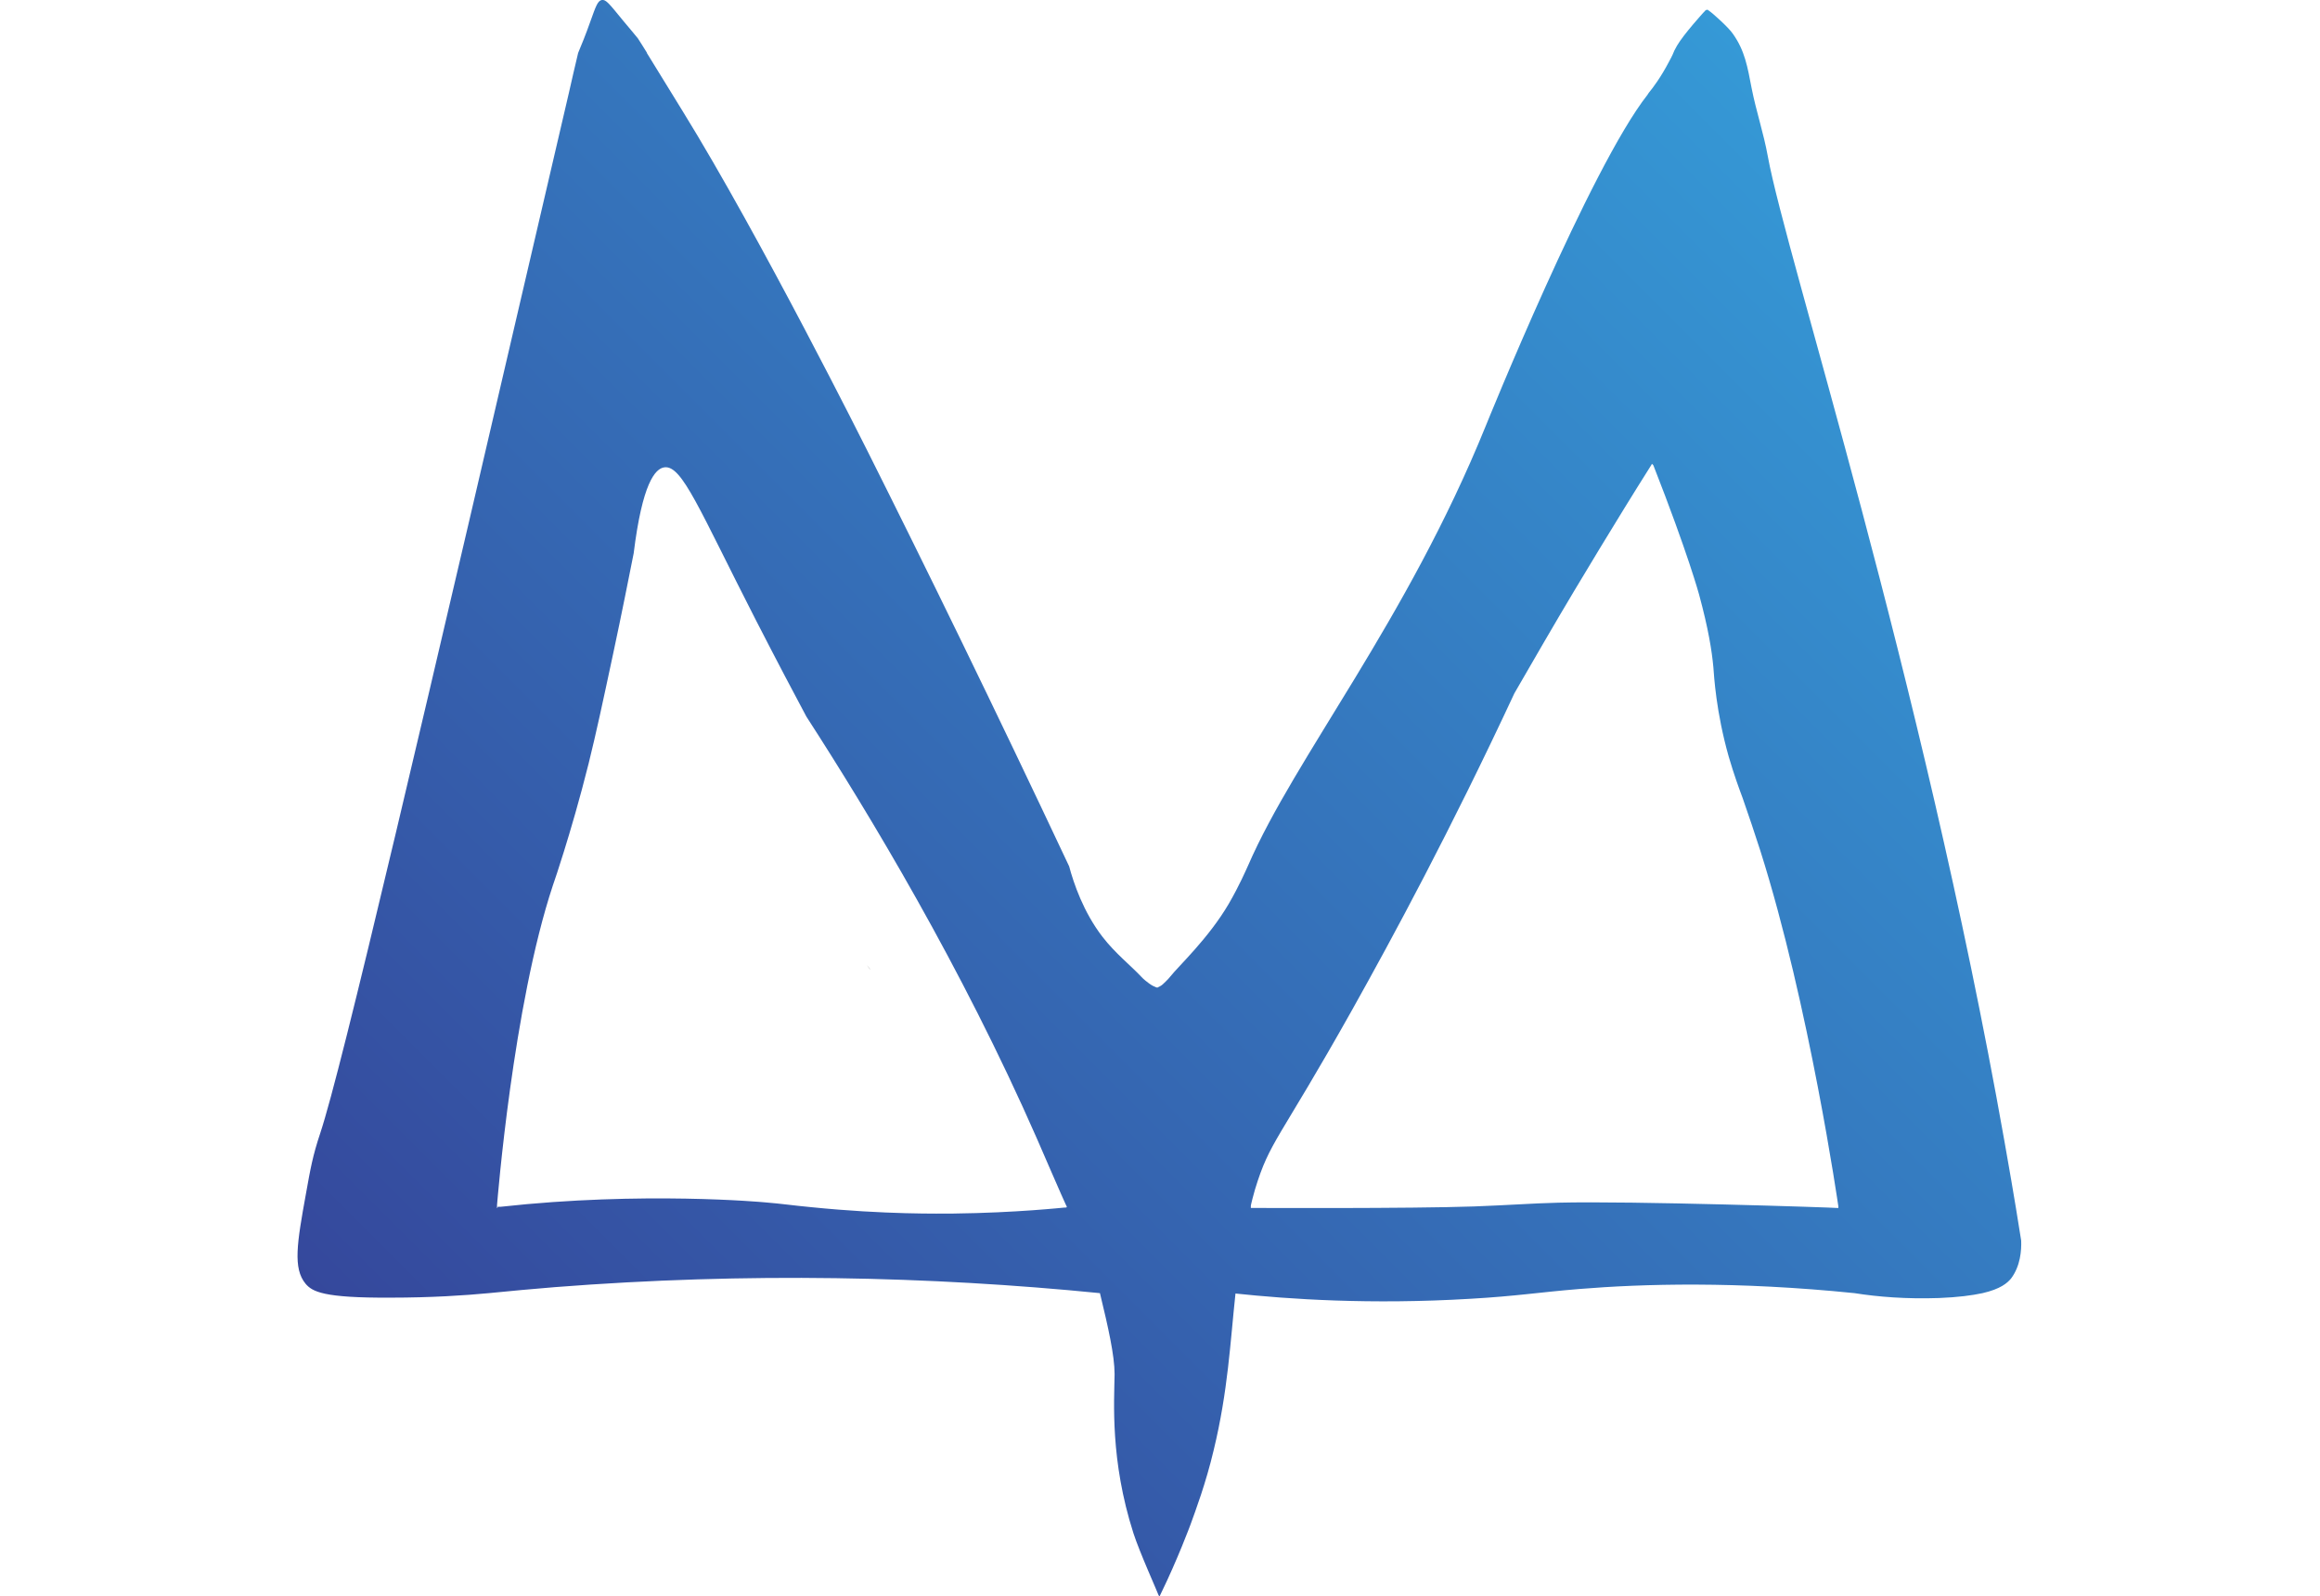 <?xml version="1.0" encoding="utf-8"?>
<!-- Generator: Adobe Illustrator 26.0.1, SVG Export Plug-In . SVG Version: 6.00 Build 0)  -->
<svg version="1.1" id="图层_1" xmlns="http://www.w3.org/2000/svg" xmlns:xlink="http://www.w3.org/1999/xlink" x="0px" y="0px"
	 viewBox="0 0 618 425.2" style="enable-background:new 0 0 618 425.2;" xml:space="preserve">
<style type="text/css">
	.st0{fill:#040000;}
	.st1{fill:url(#SVGID_1_);}
	.st2{fill:none;stroke:#000000;stroke-miterlimit:10;}
	.st3{fill:url(#SVGID_00000142172521718435026480000001489175548260695469_);}
</style>
<path class="st0" d="M230.9,257.1L230.9,257.1c0.3,0.4,0.7,0.8,1,1.3"/>
<linearGradient id="SVGID_1_" gradientUnits="userSpaceOnUse" x1="128.572" y1="389.44" x2="485.396" y2="32.617">
	<stop  offset="0" style="stop-color:#35489C"/>
	<stop  offset="1" style="stop-color:#3599D6"/>
</linearGradient>
<path class="st1" d="M538.4,330.5c-1.9-12.1-3.6-21.6-4.5-26.7c-22.2-125.3-58.1-235.3-63-262.2c-1.1-6.1-3.1-12-4.3-18.1
	c-1.1-5.7-1.8-10-5-14.5c-1.3-1.9-5.6-5.6-5.9-5.8c-0.1-0.1-0.2-0.1-0.4-0.3c-0.2-0.1-0.3-0.2-0.4-0.3c-0.1,0-0.2,0-0.2,0
	c-0.1,0-0.2,0.1-0.3,0.1c-0.1,0.1-0.2,0.1-0.3,0.3c-0.2,0.2-0.3,0.3-0.3,0.3c0,0-5.3,5.8-7.1,8.9c-0.4,0.7-0.7,1.3-0.7,1.3
	c-0.3,0.7-0.4,1.1-1.5,3.1c-2.1,4-4.2,6.8-5.2,8c-0.2,0.3-0.4,0.5-0.4,0.6c-15.3,19.4-43.1,88.2-43.1,88.2
	c-21.1,52.1-50.8,88.3-63.3,117.1c-0.6,1.3-2.3,5.3-5.2,10.3c-5.4,9.2-13.3,16.5-15.6,19.4c-0.3,0.4-0.6,0.7-1.2,1.3
	c-0.6,0.6-1,1-1.6,1.3c-0.2,0.1-0.4,0.2-0.6,0.3c-0.2,0-0.4-0.1-0.6-0.2c-0.8-0.3-1.3-0.7-1.6-0.9c-1.5-1.1-2-1.7-2-1.7
	c-2.9-3.1-7-6.3-10.4-10.7c-5.1-6.6-7.7-14.3-8.9-18.8c-20-42.5-38.2-79.7-53.8-110.8c0,0-28.4-56.8-49.1-90.3
	c-4.5-7.3-9.6-15.6-9.6-15.6c0-0.1,0-0.1,0-0.1c-1-1.6-1.8-2.9-2.4-3.8c-0.7-0.8-2.1-2.6-4-4.8c-3.6-4.4-4.5-5.6-5.6-5.4
	c-1.1,0.2-1.6,1.7-3,5.6c-1.3,3.7-2.5,6.6-3.3,8.5c-0.7,2.9-1.8,7.7-2.5,10.8c-40.3,173.3-60.5,259.9-66.2,277
	c-2,6-2.6,9.4-3.8,16.1c-2.4,13.2-3.5,19.9-0.1,24c1.8,2.1,4.7,3.8,22.6,3.7c10.9,0,19.9-0.6,26.2-1.2c5.8-0.6,11.7-1.1,17.6-1.6
	c51.3-4,99.9-2.9,145.2,1.6c2.2,9.1,3.9,16.6,3.9,21.6c-0.1,7.3-1.2,22.9,5,42.3c1.6,5,6.6,16.1,6.6,16.3c0,0,0,0.1,0.1,0.2
	c0.1,0.1,0.1,0.2,0.1,0.3c0,0,0.1,0.1,0.1,0.1c0,0,0,0,0.1-0.1c0.1-0.1,0.1-0.2,0.2-0.4c0-0.1,0.1-0.1,0.1-0.2
	c4.5-9.2,7.9-18.4,7.9-18.4c1.3-3.6,4.1-11,6.2-19.9c3.8-15.7,4.4-28.6,5.8-41.7c14.2,1.5,35.9,3,62.6,1.4c12.2-0.7,18-1.7,28.9-2.6
	c17.1-1.4,42-2.1,73.4,1.1c6.3,1,13.9,1.6,22.5,1.3c5.1-0.2,8.8-0.7,11.6-1.3h0v0c4.8-1.1,6.6-2.7,7.6-3.9
	C538.2,337.3,538.5,333.1,538.4,330.5z M132.4,321.8c0,0,0-0.1,0-0.2c0-0.1,0-0.2,0-0.3c0-0.1,0-0.2,0-0.3c0.1-1,4.2-53,14.9-85.2
	c0.5-1.4,1.5-4.4,2.9-8.9c1.8-5.8,4.2-13.9,6.6-23.5c2.1-8.5,3.7-16,6.5-29.1c2.4-11.2,4.2-20.4,5.5-26.9
	c2.3-18.6,5.7-22.6,8.2-22.9c4.7-0.6,9.2,11.1,24.4,40.8c5.7,11.1,10.4,20,13.4,25.6c16.8,26,41.3,66.6,61.4,112.4
	c0.6,1.4,7.5,17.3,7.7,17.6c0,0,0.1,0.2,0.2,0.4c0,0.1,0.1,0.3,0.1,0.3c-0.1,0-0.2,0.1-0.3,0.1c-0.2,0-0.3,0-0.3,0
	c-0.3,0-12.7,1.4-29.7,1.6c-3.4,0-18,0.3-37.8-1.7c-5.3-0.5-7.6-0.9-12.5-1.3c0,0-32.3-3-70.3,1.2c-0.3,0-0.4,0-0.4,0
	c-0.1,0-0.1,0-0.2,0c0,0-0.1,0-0.1,0C132.5,321.9,132.4,321.9,132.4,321.8z M334.3,316.9c4-13.1,6.1-12.6,25.9-47.9
	c10.8-19.3,26.2-47.8,43.2-84.3c5.2-9,10.5-18.2,16-27.4c0,0,11.1-18.6,20.4-33.3c0,0,0.1-0.1,0.1-0.2c0,0,0-0.1,0.1-0.1
	c0,0,0.1-0.1,0.1-0.1c0,0,0.1,0,0.1,0.1c0,0,0,0.1,0.1,0.1c0,0.1,0,0.1,0.1,0.1c9.3,23.7,12.2,34.5,12.2,34.5
	c2.5,9.2,3.4,15,3.8,19.3c0.2,2.5,0.7,11.9,4.1,23.9c1.4,4.8,2.8,8.6,3.7,11c1.6,4.6,3.2,9.3,4.7,14c13.1,41.3,20.8,94.8,20.8,94.8
	c0,0,0,0.2,0,0.2c0,0,0,0.1,0,0.1c0,0,0,0.1,0,0.1c0,0-0.1,0-0.2,0c-0.2,0-0.3,0-0.3,0c-0.4-0.1-54.7-1.9-74.1-1.4
	c-4.1,0.1-7.6,0.3-7.6,0.3c-2.2,0.1-3.7,0.2-6,0.3c0,0-3.6,0.2-8.8,0.4c-17.1,0.6-58.9,0.4-59.1,0.4c-0.1,0-0.1,0-0.2,0
	c0,0-0.1,0-0.1,0c0,0-0.1,0-0.1,0c0-0.1,0-0.1,0-0.2c0,0,0-0.1,0-0.1c0,0,0-0.1,0-0.2C333.1,321.3,334.1,317.5,334.3,316.9z"/>
<path class="st2" d="M9275.9,2431.5c-6.4-40.1-11.9-71.6-14.8-88.5c-73.7-415.7-192.8-780.5-209.1-869.7
	c-3.7-20.2-10.2-39.8-14.2-60c-3.8-18.9-6-33.2-16.7-48.2c-4.4-6.2-18.7-18.6-19.6-19.3c-0.2-0.2-0.5-0.4-1.2-0.9
	c-0.6-0.5-0.9-0.8-1.4-0.9c-0.3-0.1-0.6-0.1-0.8-0.1c-0.2,0.1-0.6,0.2-1,0.5c-0.3,0.2-0.5,0.4-1,0.9c-0.8,0.8-1,1-1,1
	s-17.7,19.4-23.6,29.4c-1.3,2.3-2.4,4.4-2.4,4.4c-1.1,2.4-1.4,3.6-5,10.4c-7.1,13.2-14.1,22.7-17.1,26.6c-0.8,1-1.4,1.8-1.5,1.9
	c-50.7,64.4-142.9,292.7-142.9,292.7c-69.8,172.8-168.3,293-209.9,388.5c-1.9,4.4-7.6,17.5-17.4,34.1c-18,30.4-44.1,54.8-51.6,64.4
	c-1,1.3-2,2.3-3.9,4.3c-1.9,2-3.3,3.3-5.4,4.4c-0.8,0.4-1.5,0.7-1.9,0.9c-0.5-0.1-1.2-0.3-2.1-0.6c-2.6-0.9-4.4-2.2-5.4-3
	c-4.9-3.8-6.8-5.8-6.8-5.8c-9.7-10.4-23.1-20.9-34.5-35.6c-17-21.8-25.5-47.5-29.5-62.3c-66.5-141-126.8-264.4-178.3-367.6
	c0,0-94.1-188.5-162.7-299.6c-15-24.3-32-51.7-32-51.7c-0.1-0.2-0.2-0.3-0.2-0.3c-3.4-5.4-6.1-9.7-7.8-12.5
	c-2.2-2.7-7.1-8.5-13.2-16.1c-12.1-14.7-15.1-18.5-18.6-17.9c-3.7,0.6-5.2,5.8-9.9,18.6c-4.4,12.2-8.3,21.9-10.8,28.2
	c-2.2,9.7-5.9,25.5-8.3,35.7c-133.8,574.7-200.7,862.1-219.7,918.5c-6.7,19.8-8.7,31-12.7,53.5c-7.9,43.9-11.7,66.1-0.4,79.7
	c5.9,7.1,15.6,12.5,75,12.4c36.1-0.1,66-2.1,87-4c19.3-1.9,38.8-3.6,58.5-5.2c170-13.2,331.2-9.6,481.7,5.2
	c7.2,30.3,12.9,55,12.8,71.7c-0.2,24.3-3.8,76,16.5,140.2c5.3,16.7,21.8,53.4,22,54c0,0.1,0.1,0.2,0.3,0.6c0.2,0.5,0.2,0.7,0.5,1
	c0.1,0.1,0.2,0.2,0.3,0.2c0.1,0,0.2-0.1,0.3-0.2c0.3-0.3,0.3-0.6,0.6-1.2c0.1-0.3,0.2-0.4,0.2-0.5c14.8-30.7,26.1-61.2,26.1-61.2
	c4.4-11.9,13.5-36.5,20.7-66.1c12.7-52.2,14.5-94.9,19.2-138.4c47.2,5.1,119.2,10.1,207.6,4.7c40.6-2.5,59.7-5.6,96-8.5
	c56.8-4.5,139.4-7.1,243.4,3.8c20.8,3.5,46,5.3,74.6,4.2c17-0.6,29.3-2.2,38.4-4.2h0.1v0c16-3.6,21.8-8.8,25.3-13.1
	C9275.4,2454,9276.3,2440.3,9275.9,2431.5z M7929.4,2402.7c0-0.1,0-0.3,0-0.6c0-0.4,0.1-0.7,0.1-1c0.1-0.4,0.1-0.7,0.1-1.1
	c0.4-3.4,14-175.6,49.3-282.5c1.5-4.6,4.9-14.6,9.5-29.4c6-19.2,13.9-45.9,21.8-77.9c7-28.1,12.3-52.9,21.4-96.5
	c7.8-37,14-67.8,18.1-89.1c7.8-61.7,18.8-74.8,27.2-75.9c15.7-2,30.5,36.7,80.8,135.3c18.7,36.7,34.5,66.3,44.5,84.9
	c55.8,86.3,137.1,220.9,203.7,372.8c2.1,4.7,24.8,57.2,25.5,58.5c0,0.1,0.3,0.6,0.6,1.3c0.1,0.4,0.2,0.8,0.3,1.2
	c-0.2,0.1-0.5,0.3-0.9,0.3c-0.6,0.1-1,0.1-1.1,0.1c-1.1-0.1-42,4.7-98.4,5.3c-11.3,0.1-59.7,0.9-125.4-5.5
	c-17.5-1.7-25.1-2.9-41.5-4.4c0,0-107.2-9.8-233,4.1c-0.9,0.1-1.2,0.1-1.2,0.1c-0.2,0-0.5,0.1-0.7,0.1c-0.1,0-0.2,0-0.4,0
	C7929.7,2403,7929.5,2402.8,7929.4,2402.7z M8599.2,2386.4c13.2-43.3,20.2-41.9,86-159c35.9-63.9,86.8-158.7,143.2-279.6
	c17.2-30,34.9-60.3,53.2-90.9c0,0,36.7-61.6,67.6-110.4c0.1-0.1,0.2-0.3,0.4-0.6c0.1-0.2,0.1-0.3,0.3-0.4c0.1-0.1,0.3-0.2,0.4-0.2
	c0.1,0,0.2,0.1,0.3,0.3c0.1,0.1,0.1,0.2,0.2,0.5c0.1,0.2,0.1,0.4,0.2,0.5c30.7,78.6,40.4,114.4,40.4,114.4
	c8.2,30.4,11.4,49.8,12.5,64c0.6,8.3,2.4,39.5,13.6,79.2c4.5,16,9.3,28.7,12.4,36.5c5.3,15.2,10.5,30.7,15.5,46.4
	c43.5,136.9,69,314.5,69,314.5c0,0.1,0.1,0.5,0.1,0.6c0.1,0.2,0.1,0.3,0.1,0.5c0,0.1,0,0.2-0.1,0.3c-0.1,0-0.3,0.1-0.6,0.1
	c-0.5,0-0.9-0.1-0.9-0.1c-1.3-0.2-181.6-6.4-245.8-4.5c-13.6,0.4-25.1,0.9-25.1,0.9c-7.1,0.4-12.1,0.7-20,1.1c0,0-11.9,0.6-29.3,1.2
	c-56.7,2-195.2,1.4-196,1.4c-0.2,0-0.5,0-0.7,0c-0.2,0-0.3,0-0.5,0c-0.2,0-0.3-0.1-0.4-0.2c-0.1-0.2-0.1-0.4-0.1-0.5
	c0-0.1,0-0.2,0.1-0.5c0-0.2,0.1-0.3,0.1-0.5C8595.1,2400.9,8598.5,2388.5,8599.2,2386.4z"/>
<g>
	<path d="M1016.1,107.5l0.1,6.6c-0.1,0.2-0.1,0.4-0.2,0.6c-0.1,0.1-0.5,0-1.1-0.1h-0.3c-0.3,0-0.5,0-0.8,0.1
		c-0.3,0.1-0.5,0.1-0.8,0.1c-0.2-0.4-0.3-1.7-0.2-3.8c0.1-1.9,0.1-4.2,0.1-6.8c-0.1-0.6-0.2-1.6-0.1-3c-0.6,0-1.1,0-1.4,0.1
		c-0.4,0-0.8,0-1,0c-0.1,0-0.4,0-0.6,0.1c-0.4,0.1-0.6,0.2-0.8,0.1c-0.4,0-0.5-0.1-0.4-0.4c0-0.5,0-1,0-1.5c0-0.3,0.1-0.5,0.4-0.8
		c0.1,0,0.2,0,0.4,0c0.3-0.1,0.5-0.1,0.8-0.1c0.4,0,0.6,0,0.9,0.1c2.9,0,5.8,0,8.8,0c0.4,0,0.5,0.1,0.5,0.3
		c-0.1,0.4-0.1,0.8-0.1,1.3c0.1,0.3,0.1,0.5,0.1,0.5c0,0.3-0.2,0.4-0.5,0.3c-0.5,0-1,0-1.6,0c-0.5-0.1-1.2-0.1-2.2-0.1
		C1016.1,104.2,1016.1,106.3,1016.1,107.5z"/>
	<path d="M1025.7,104.6v0.2c2.4,0,4.8,0,7.1,0h0.1c0.4,0,0.6,0.1,0.6,0.3c0,0.6,0,1.1,0,1.6c0,0.3-0.2,0.4-0.5,0.3
		c-0.9,0-3.4,0-7.5,0l-0.1,1.1c0,0.9,0,2.1,0,3.7c0.8,0,2.1,0,3.9,0.1c1.6,0,2.7,0,3.5,0h0.1c0.4,0,0.6,0.1,0.6,0.2
		c0,0.6,0,1.2,0,1.7c0,0.1-0.2,0.2-0.5,0.2c-0.8,0-2.2,0-4.2,0c-2.2-0.1-3.8-0.1-4.7-0.1c-0.4,0.1-0.9,0.1-1.5,0.1
		c-0.6-0.3-1-0.8-1-1.4c-0.1-0.1,0-0.4,0.3-0.9c0.2-0.4,0.3-0.6,0.3-0.9c0-1.2,0-2.8,0-5.1c0-2.2,0-3.9,0-5.1c0-0.1-0.1-0.3-0.2-0.5
		c-0.2-0.4-0.3-0.8-0.3-1.2c0.1-0.6,0.6-0.9,1.3-1.1c0.4,0,0.9,0,1.3,0.1l0.1,0.1c0.1,0,0.3,0,0.4,0c1.4,0.1,2.8,0.1,4.2,0
		c1.4-0.1,2.9-0.1,4.3-0.1c0.5,0,0.8,0.1,0.8,0.3c0,0.6,0,1.2,0,1.7c0,0.3-0.2,0.4-0.5,0.3c-2.5,0-4.9,0-7.1,0h-0.6
		C1025.7,101.1,1025.7,102.4,1025.7,104.6z"/>
	<path d="M1048.3,108.6h1.6c0.4,0.1,0.6,0.2,0.6,0.4c-0.6,3-3.1,4.7-7.5,5c-5,0-7.6-2.3-7.8-6.8c0.4-5.7,2.4-8.8,6.1-9.3
		c5.8-0.5,8.7,1.7,8.8,6.5c-0.1,0.6-0.8,1-2.1,1c-0.2,0-0.4,0-0.4-0.1l-0.4-0.3c0-3-1.3-4.6-4-4.7c-2.9,0.3-4.4,2.6-4.5,6.8
		c0.1,2.9,1.4,4.4,3.7,4.5c2.9,0.1,4.7-0.9,5.4-2.8l0.5-0.1V108.6z"/>
	<path d="M1067.2,105.5v1.5c-0.1,0.9-0.1,2.1,0,3.5c0.1,1.4,0.1,2.5,0.1,3.4c-0.1,0.2-0.2,0.3-0.4,0.3c-0.4,0-0.8,0-1.1,0
		c-0.3,0-0.6,0-1,0c-0.1,0-0.3,0-0.4,0c-0.4,0-0.6-0.1-0.5-0.3c0-0.3,0-0.5,0-0.8c0.1-0.9,0.2-2,0.1-3.5c0-0.4,0-1,0-1.6v-0.5
		l-8.1,0.1c0,0.8,0,1.8,0,3.1c0.1,1.4,0.2,2.5,0.2,3.2c0,0.1-0.2,0.2-0.5,0.2c-0.4,0-0.7,0-1.1,0c-0.2,0-0.5,0-0.9,0
		c-0.1,0-0.3,0-0.4,0c-0.4,0-0.6-0.1-0.5-0.3c0-0.2,0-0.5,0-0.8c0.1-0.9,0.2-2.1,0.1-3.6c0-0.5,0-1,0-1.6c0-2.3,0-4.7,0-7
		c0-0.2,0-0.5-0.1-1c-0.1-0.4-0.1-0.7,0-1l-0.1-0.1c0-0.4,0.2-0.6,0.5-0.6c0.1,0,0.3,0,0.5,0.1c0.8,0.1,1.3,0,1.6-0.1
		c0.6,0,0.9,0.4,0.9,1.1c0,0.5-0.1,0.9-0.2,1.2c0,1.7,0,3.3,0,4.8h8.2v-4.2c0-0.2,0-0.5-0.1-1c-0.1-0.4-0.2-0.7-0.1-1
		c-0.1-0.5,0.1-0.8,0.5-0.8c0.1,0,0.2,0,0.4,0.1c0.9,0.1,1.4,0,1.6-0.1c0.7,0,1,0.4,1,1.1c-0.1,0.5-0.1,0.9-0.2,1.2
		c-0.1,1.2-0.1,2.2-0.1,2.8C1067.2,104,1067.2,104.7,1067.2,105.5z"/>
	<path d="M1079,114.1l-5.7-11.3l-0.1,10.8v0.4h-0.2c-0.6,0-1,0-1.4-0.1c-0.5,0.1-0.9,0.1-1.3,0.1h-0.2l-0.1-0.1c-0.1,0-0.1,0,0-0.1
		c0-0.9,0-2.4,0.1-4.5c0.2-3.4,0.4-5.8,0.4-7.4c0-0.4-0.1-0.8-0.3-1.2c-0.1-0.4-0.2-0.7-0.2-1c0.8-0.6,2.1-1,4-1.2
		c0.9,0,1.4,0.4,1.5,1.1c0.9,3,2.5,6.4,4.5,10.3c0,0.1,0.1,0.2,0.2,0.1c0.2,0.1,0.3,0,0.3-0.2c0-0.7,0.1-4.2,0.2-10.4
		c-0.1-0.2-0.2-0.6-0.1-1.2c0-0.1,0.6-0.3,1.9-0.3c0.3,0,0.6,0,0.9-0.1c0.4,0.1,0.6,0.3,0.6,0.5c0,0.1,0,0.4-0.1,0.6
		c-0.1,0.3-0.1,0.5,0,0.5c-0.1,1.2-0.2,3.2-0.3,5.8c-0.1,2.9-0.2,5.6-0.2,8.2c0,0.1,0,0.3-0.1,0.4c-0.6,0.1-1.4,0.1-2.6,0.1
		C1080.1,114.1,1079.6,114.1,1079,114.1z"/>
	<path d="M1086.5,106.6c0.3-5.3,2.7-8,7.2-8.2c5.6,0.4,8.8,3.1,9.4,8.3c-0.6,4.9-3.2,7.4-7.8,7.6
		C1089.6,114.2,1086.7,111.6,1086.5,106.6z M1095,101.1c-3.2-0.1-4.9,2-5,6.2c0.4,2.9,1.9,4.4,4.8,4.5c3-0.4,4.7-2.3,4.9-5.7
		C1098.9,103.5,1097.4,101.9,1095,101.1z"/>
	<path d="M1105.4,101c0-0.1-0.1-0.2-0.2-0.4c-0.3-0.5-0.4-0.9-0.2-1.2c0.3-0.5,0.8-0.8,1.5-0.9c1-0.1,1.8,0.1,2.3,0.6
		c0.1,0.2,0.1,0.4,0.1,0.6c0,0.6-0.1,1.4-0.2,2.4c-0.1,1-0.2,1.8-0.1,2.3c0,0.8,0,1.9-0.1,3.2c-0.1,1.4-0.1,2.5,0,3.2
		c0,0.9,2,1.1,5.9,0.8c0.1-0.1,0.3-0.1,0.3-0.1l0.2,0.1c0.1,0.1,0.1,0.1,0.2,0c0,0.4,0,0.8,0.1,1c0,0.4-0.1,0.8-0.2,1.2
		c-1.2,0.2-3.4,0.3-6.4,0.2c-0.9,0-1.6,0-2.3,0c-0.4,0-0.7-0.1-1-0.2c-0.5-0.3-0.6-3.7-0.2-10.3
		C1105.3,102.2,1105.4,101.3,1105.4,101z"/>
	<path d="M1116.9,106.6c0.3-5.3,2.7-8,7.2-8.2c5.6,0.4,8.8,3.1,9.4,8.3c-0.6,4.9-3.2,7.4-7.8,7.6
		C1120,114.2,1117.1,111.6,1116.9,106.6z M1125.4,101.1c-3.2-0.1-4.9,2-5,6.2c0.4,2.9,1.9,4.4,4.8,4.5c3-0.4,4.7-2.3,4.9-5.7
		C1129.3,103.5,1127.8,101.9,1125.4,101.1z"/>
	<path d="M1149.3,103.7h-1.8c-0.2-0.1-0.4-0.5-0.6-1.1c-0.7-1.7-1.8-2.6-3.4-2.6c-3.2,0.1-4.9,2.2-5,6.2c0.1,3.2,1.6,5,4.3,5.4
		c3-0.2,4.6-1.4,4.9-3.6c-1,0-2,0-3,0c-0.5,0.1-0.8,0-1-0.2c-0.1-0.1-0.1-0.4,0-1l-0.1-0.2c-0.1-0.3,0-0.5,0.1-0.8
		c0.2-0.1,0.5-0.1,0.8-0.2c0.4,0,2.3-0.1,5.9-0.3c0.4,0.1,0.5,0.4,0.5,0.9c-0.2,4.9-2.8,7.5-7.9,7.9c-4.8-0.1-7.3-3-7.6-8.8
		c0.1-4.2,2-6.7,5.5-7.5c5.6-0.6,8.7,1.1,9.3,5.1C1150.3,103.5,1150,103.8,1149.3,103.7z"/>
	<path d="M1163.3,113.9l-0.3,0.2c-0.6,0-1.3,0-1.8,0c-0.4,0-0.7,0-1.1,0l-0.2-0.2c-0.2-0.6-0.3-1.8-0.1-3.4c0.1-0.9,0.2-1.6,0.2-2.1
		c-3.5-3.8-5.6-6.3-6.1-7.5c-0.5-0.5-0.8-0.9-0.8-1.3c0-0.3,0.4-0.6,1.1-0.9c0.4-0.4,0.9-0.6,1.4-0.6c0.4,0.1,0.6,0.5,0.8,1.4
		c0.7,1.4,2.5,3.5,5.3,6.3c1.7-1.9,3.2-4.1,4.5-6.6c0.1-0.9,0.4-1.4,0.9-1.4c0.2,0,0.6,0.2,1.1,0.6c0.1,0.1,0.3,0.1,0.3,0.1
		c0.1,0.1,0.1,0.1,0.2,0.2c0.7,0.2,1.1,0.5,1.1,0.8c-0.1,0.3-0.4,0.7-0.9,1.2c-1.6,2.3-3.4,4.8-5.5,7.5c0,0.6,0,1.1,0,1.6
		C1163.5,111.8,1163.5,113.2,1163.3,113.9z"/>
	<path d="M1191.4,108.6h1.6c0.4,0.1,0.6,0.2,0.6,0.4c-0.6,3-3.1,4.7-7.5,5c-5,0-7.6-2.3-7.8-6.8c0.4-5.7,2.4-8.8,6.1-9.3
		c5.8-0.5,8.7,1.7,8.8,6.5c-0.1,0.6-0.8,1-2.1,1c-0.2,0-0.4,0-0.4-0.1l-0.4-0.3c0-3-1.3-4.6-4-4.7c-2.9,0.3-4.4,2.6-4.5,6.8
		c0.1,2.9,1.4,4.4,3.7,4.5c2.9,0.1,4.7-0.9,5.4-2.8l0.5-0.1V108.6z"/>
	<path d="M1195.4,106.6c0.3-5.3,2.7-8,7.2-8.2c5.6,0.4,8.8,3.1,9.4,8.3c-0.6,4.9-3.2,7.4-7.8,7.6
		C1198.6,114.2,1195.6,111.6,1195.4,106.6z M1203.9,101.1c-3.2-0.1-4.9,2-5,6.2c0.4,2.9,1.9,4.4,4.8,4.5c3-0.4,4.7-2.3,4.9-5.7
		C1207.9,103.5,1206.3,101.9,1203.9,101.1z"/>
	<path d="M1216.7,109.9c1.6,0.1,2.4,0.8,2.5,2.3c-0.1,1.3-0.9,2-2.5,2.1c-1.6-0.1-2.4-0.7-2.4-1.9
		C1214.4,110.8,1215.2,110,1216.7,109.9z"/>
	<path d="M1223.6,110.9h0.3c1.2-0.1,1.7,0.2,1.7,0.8c-0.1,0.6-0.3,1.4-0.6,2.4c-0.3,0.6-0.4,1.2-0.4,1.6h-0.1c0,0.6-0.3,1-1,1
		c-0.1,0-0.1,0-0.2,0c-1,0-1.5-0.3-1.4-0.9c0-0.5,0.1-1.2,0.3-2.1c0.1-0.8,0.3-1.4,0.3-1.8C1222.5,111.1,1222.9,110.8,1223.6,110.9z
		"/>
	<path d="M1228.5,101c0-0.1-0.1-0.2-0.2-0.4c-0.3-0.5-0.4-0.9-0.2-1.2c0.3-0.5,0.8-0.8,1.5-0.9c1-0.1,1.8,0.1,2.3,0.6
		c0.1,0.2,0.1,0.4,0.1,0.6c0,0.6-0.1,1.4-0.2,2.4c-0.1,1-0.2,1.8-0.1,2.3c0,0.8,0,1.9-0.1,3.2c-0.1,1.4-0.1,2.5,0,3.2
		c0,0.9,2,1.1,5.9,0.8c0.1-0.1,0.3-0.1,0.3-0.1l0.2,0.1c0.1,0.1,0.1,0.1,0.2,0c0,0.4,0,0.8,0.1,1c0,0.4-0.1,0.8-0.2,1.2
		c-1.2,0.2-3.4,0.3-6.4,0.2c-0.9,0-1.6,0-2.3,0c-0.4,0-0.7-0.1-1-0.2c-0.5-0.3-0.6-3.7-0.2-10.3
		C1228.4,102.2,1228.5,101.3,1228.5,101z"/>
	<path d="M1247.2,107.5l0.1,6.6c-0.1,0.2-0.1,0.4-0.2,0.6c-0.1,0.1-0.5,0-1.1-0.1h-0.3c-0.3,0-0.5,0-0.8,0.1
		c-0.3,0.1-0.5,0.1-0.8,0.1c-0.2-0.4-0.3-1.7-0.2-3.8c0.1-1.9,0.1-4.2,0.1-6.8c-0.1-0.6-0.2-1.6-0.1-3c-0.6,0-1.1,0-1.4,0.1
		c-0.4,0-0.8,0-1,0c-0.1,0-0.4,0-0.6,0.1c-0.4,0.1-0.6,0.2-0.8,0.1c-0.4,0-0.5-0.1-0.4-0.4c0-0.5,0-1,0-1.5c0-0.3,0.1-0.5,0.4-0.8
		c0.1,0,0.2,0,0.4,0c0.3-0.1,0.5-0.1,0.8-0.1c0.4,0,0.6,0,0.9,0.1c2.9,0,5.8,0,8.8,0c0.4,0,0.5,0.1,0.5,0.3
		c-0.1,0.4-0.1,0.8-0.1,1.3c0.1,0.3,0.1,0.5,0.1,0.5c0,0.3-0.2,0.4-0.5,0.3c-0.5,0-1,0-1.6,0c-0.5-0.1-1.2-0.1-2.2-0.1
		C1247.2,104.2,1247.2,106.3,1247.2,107.5z"/>
	<path d="M1253.9,101l-0.2-0.2c-0.3-0.5-0.4-1-0.4-1.4c0.1-0.9,1.4-1.4,4-1.5c6.9,0.2,10.5,2.7,10.8,7.6c-0.4,5.6-3.4,8.5-9.2,8.7
		c-3.3,0-5.1-0.4-5.3-1.3c-0.2-0.4-0.2-0.8,0-1.4c0.1-0.2,0.3-0.5,0.4-1c0-0.6,0-2.1,0-4.7C1253.9,103.1,1253.9,101.5,1253.9,101z
		 M1256.8,106v2.9c-0.1,1.3,0.1,2.1,0.5,2.4c0,0.1,0.1,0.1,0.2,0.1c0.3,0,0.5,0,0.6,0c4.6-0.1,7-2,7.1-5.8c-0.4-2.8-2.3-4.5-5.7-5.2
		c-1.2-0.1-2,0.1-2.5,0.5c-0.1,0.1-0.3,1.3-0.3,3.5C1256.8,105.3,1256.8,105.9,1256.8,106z"/>
	<path d="M1272.8,109.9c1.6,0.1,2.4,0.8,2.5,2.3c-0.1,1.3-0.9,2-2.5,2.1c-1.6-0.1-2.4-0.7-2.4-1.9
		C1270.5,110.8,1271.3,110,1272.8,109.9z"/>
</g>
<g>
	<path d="M1018.1,10.4c1.5,0.2,2.9,0.8,4.1,1.8c3,7.5,5.8,15.2,8.2,23.1c1.5,7.2,3.1,14.4,4.8,21.7c0.2,0.5,0.5,0.9,1.1,1.4
		c1.8-5.5,3.5-11,5-16.5c3.4-7.9,6.7-15.9,10.1-23.8c1.1-1.2,2.3-2.1,3.7-2.7h1.4c1.1,0.6,2.2,1.4,3.4,2.3
		c0.5,8.2,0.9,16.6,1.4,25.2c-0.2,9.8-0.1,19.5,0.2,29.3c0.2,1.8,0.5,3.7,0.9,5.7c0,1.7-0.1,3.4-0.2,5c-0.5,0.9-0.9,1.8-1.4,2.7
		c-1.2,0.8-2.5,1.1-3.9,1.1c-1.8-1.2-3.5-2.4-5-3.7c-0.6-2.6-0.8-5.2-0.7-7.8c0.5-7.5,0.6-14.8,0.5-22c-0.3-1.1-0.5-2.1-0.7-3.2
		c-0.2-2.1,0-4,0.5-5.7c-0.3-0.6-0.6-0.7-0.9-0.2c-0.5,0.9-0.9,1.8-1.3,2.7c-0.4,0.9-0.6,2.1-0.6,3.4c-2.4,7.2-4.7,14.5-6.6,22
		c-1.4,1.8-2.7,3.5-4.1,5h-2.1c-1.4-0.9-2.7-1.6-4.1-2.1c-0.6-0.6-1.1-1.2-1.6-1.8c-1.1-2.9-2.1-5.7-3.2-8.5
		c-2.1-7.6-3.8-15.3-5-23.1c-1.1-2.1-2-4.3-2.7-6.4c-0.5,0.8-0.8,1.7-0.9,2.7c-0.2,8.7-0.6,17.3-1.4,25.9v13.7
		c-0.3,1.2-0.6,2.5-0.9,3.9c-1.1,0.9-2.1,1.9-3,3h-1.6c-0.8-0.5-1.3-1-1.6-1.6c-0.2-1.7-0.5-3.1-1.1-4.3v-9.6
		c0.9-14.6,1.9-29.2,3-43.7c0.8-2.6,1.1-5.3,1.1-8c1.1-2.4,2.2-4.7,3.4-6.9C1016.7,10.3,1017.4,10.2,1018.1,10.4z"/>
	<path d="M1117,9.9c1.2,0.8,2.4,1.8,3.4,3.2c0.8,3.1,1.8,6.1,3,9.2c1.5,6.6,3,13.4,4.3,20.4c0.2,4.6,0.8,9.1,1.8,13.5
		c1.4,5.9,2.7,12.1,4.1,18.3c0,1.7-0.1,3.4-0.2,5c-0.5,0.5-0.9,0.9-1.4,1.4h-3c-1.4-0.9-2.9-1.5-4.6-1.8c-0.9-1.4-1.5-2.8-1.8-4.3
		c-0.6-6.3-1.5-12.2-2.7-17.8c-0.5-0.8-1-1.1-1.6-1.1c-2.4,2.1-5.1,3.8-8,5c-2.6,0.2-5,0.5-7.1,1.1c-1.4,0-2.6-0.2-3.7-0.5
		c-0.3,0.3-0.7,0.7-1.1,1.1c-1.5,4.7-3,9.4-4.3,14c-0.5,2.1-0.8,4.3-1.1,6.4c-0.5,0.8-0.9,1.5-1.4,2.1c-1.4,0.6-2.8,1-4.3,1.1
		c-2-0.6-3.7-1.4-5-2.5c0-2.3-0.2-4.4-0.5-6.4c0.9-2.3,1.6-4.6,2.1-6.9c0.8-1.7,1.6-3.2,2.5-4.6c0.3-1.8,0.7-3.6,1.1-5.3
		c-0.9-0.6-1.8-1-2.5-1.1c-0.8-0.9-1.1-1.8-1.1-2.7c1.5-1.2,3.4-2,5.7-2.3c0.9-1.5,1.8-3,2.5-4.6c1.8-5.6,3.9-11.1,6.2-16.2
		c4-7,7.6-14.2,11-21.5c1.7-0.6,3.3-1.2,4.8-1.8C1115,10,1116,9.9,1117,9.9z M1111.8,28.1c-0.5,0.4-0.8,0.9-1.1,1.5
		c-0.2,1.1-0.4,2.1-0.7,3.2c-2.1,4.9-4.4,9.8-6.9,14.6c-0.5,1.1-0.7,2.1-0.7,3.1c0,1,0.5,1.6,1.6,1.9c3.4-0.8,6.7-1.5,10.1-2.3h3.4
		c0.5-0.5,0.8-0.9,1.1-1.4v-3.9c-1.5-5.5-2.8-10.8-3.9-16c-0.5-0.6-0.9-1-1.4-1.1C1112.8,27.6,1112.2,27.7,1111.8,28.1z"/>
	<path d="M1159.6,10.6c2.1,2.7,4.1,5.7,5.9,8.9c2.1,7.3,4.3,14.7,6.4,22.2c0.3,0.5,0.8,1.1,1.4,1.8c2.6-3.4,5.2-6.8,7.8-10.3
		c0.6-0.8,1.3-1.3,2.1-1.6c0.3-0.8,0.7-1.5,1.1-2.3c3.2-3.2,6.3-6.5,9.4-9.8c1.1-0.8,2.3-1.2,3.7-1.4c1.4,0.5,2.9,0.5,4.6,0.2
		c0.9,2.3,1.6,4.7,2.1,7.3c-0.5,0.9-0.9,1.8-1.4,2.7c-3.1,2.1-5.9,4.5-8.5,7.1c-3.7,4.1-7.3,8.3-11,12.6c-0.9,0.5-1.8,0.8-2.7,1.1
		c-1.5,1.4-2.7,3-3.4,4.8c-0.5,7-1.1,14.2-1.8,21.5c-0.3,0.8-0.8,1.3-1.6,1.6c-0.2,1.5-0.5,3-1.1,4.3c-2,1.4-3.5,3.1-4.6,5
		c-1.2-1.1-2.3-2.3-3.2-3.7c0.5-8.5,1-17.1,1.6-25.6c-0.8-0.5-1.5-0.8-2.1-1.1c0.8-1.8,1.7-3.5,2.7-5c0-0.8,0.1-1.4,0.2-2.1
		c-2.4-3-4.5-6.3-6.2-9.8c-2.3-6.1-4.3-12.2-5.9-18.3c-0.5-0.9-1-1.6-1.6-2.1c-0.2-1.4-0.2-2.5-0.2-3.4c0.8-1.2,1.4-2.4,1.8-3.4
		c0.6-0.6,1.4-1.1,2.3-1.4C1158,10.6,1158.7,10.6,1159.6,10.6z"/>
	<path d="M1258.5,9.9c1.2,0.8,2.4,1.8,3.4,3.2c0.8,3.1,1.8,6.1,3,9.2c1.5,6.6,3,13.4,4.3,20.4c0.2,4.6,0.8,9.1,1.8,13.5
		c1.4,5.9,2.7,12.1,4.1,18.3c0,1.7-0.1,3.4-0.2,5c-0.5,0.5-0.9,0.9-1.4,1.4h-3c-1.4-0.9-2.9-1.5-4.6-1.8c-0.9-1.4-1.5-2.8-1.8-4.3
		c-0.6-6.3-1.5-12.2-2.7-17.8c-0.5-0.8-1-1.1-1.6-1.1c-2.4,2.1-5.1,3.8-8,5c-2.6,0.2-5,0.5-7.1,1.1c-1.4,0-2.6-0.2-3.7-0.5
		c-0.3,0.3-0.7,0.7-1.1,1.1c-1.5,4.7-3,9.4-4.3,14c-0.5,2.1-0.8,4.3-1.1,6.4c-0.5,0.8-0.9,1.5-1.4,2.1c-1.4,0.6-2.8,1-4.3,1.1
		c-2-0.6-3.7-1.4-5-2.5c0-2.3-0.2-4.4-0.5-6.4c0.9-2.3,1.6-4.6,2.1-6.9c0.8-1.7,1.6-3.2,2.5-4.6c0.3-1.8,0.7-3.6,1.1-5.3
		c-0.9-0.6-1.8-1-2.5-1.1c-0.8-0.9-1.1-1.8-1.1-2.7c1.5-1.2,3.4-2,5.7-2.3c0.9-1.5,1.8-3,2.5-4.6c1.8-5.6,3.9-11.1,6.2-16.2
		c4-7,7.6-14.2,11-21.5c1.7-0.6,3.3-1.2,4.8-1.8C1256.5,10,1257.5,9.9,1258.5,9.9z M1253.3,28.1c-0.5,0.4-0.8,0.9-1.1,1.5
		c-0.2,1.1-0.4,2.1-0.7,3.2c-2.1,4.9-4.4,9.8-6.9,14.6c-0.5,1.1-0.7,2.1-0.7,3.1c0,1,0.5,1.6,1.6,1.9c3.4-0.8,6.7-1.5,10.1-2.3h3.4
		c0.5-0.5,0.8-0.9,1.1-1.4v-3.9c-1.5-5.5-2.8-10.8-3.9-16c-0.5-0.6-0.9-1-1.4-1.1C1254.3,27.6,1253.7,27.7,1253.3,28.1z"/>
</g>
<g>
	<path class="st2" d="M7753,2870.5c8.7,0.9,16.5,4.4,23.5,10.4c17.4,42.6,33,86.5,47,131.7c8.7,40.9,17.8,82.2,27.4,123.9
		c0.9,2.6,3,5.2,6.5,7.8c10.4-31.3,20-62.6,28.7-93.9c19.1-45.2,38.3-90.4,57.4-135.7c6.1-7,13-12.2,20.9-15.7h7.8
		c6.1,3.5,12.6,7.8,19.6,13c2.6,47,5.2,94.8,7.8,143.5c-0.9,55.7-0.4,111.3,1.3,167c0.9,10.4,2.6,21.3,5.2,32.6
		c0,9.6-0.4,19.1-1.3,28.7c-2.6,5.2-5.2,10.4-7.8,15.7c-7,4.4-14.3,6.5-22.2,6.5c-10.4-7-20-13.9-28.7-20.9
		c-3.5-14.8-4.8-29.6-3.9-44.4c2.6-42.6,3.5-84.3,2.6-125.2c-1.8-6.1-3.1-12.2-3.9-18.3c-0.9-12.2,0-23,2.6-32.6
		c-1.8-3.5-3.5-3.9-5.2-1.3c-2.6,5.2-5,10.4-7.2,15.7c-2.2,5.2-3.3,11.7-3.3,19.6c-13.9,40.9-26.5,82.6-37.8,125.2
		c-7.8,10.4-15.7,20-23.5,28.7h-11.7c-7.8-5.2-15.7-9.1-23.5-11.7c-3.5-3.5-6.5-7-9.1-10.4c-6.1-16.5-12.2-32.6-18.3-48.3
		c-12.2-43.5-21.7-87.4-28.7-131.7c-6.1-12.2-11.3-24.3-15.7-36.5c-2.6,4.4-4.4,9.6-5.2,15.7c-0.9,49.6-3.5,98.7-7.8,147.4v78.3
		c-1.8,7-3.5,14.3-5.2,22.2c-6.1,5.2-11.7,10.9-17,17h-9.1c-4.4-2.6-7.4-5.6-9.1-9.1c-0.9-9.6-3.1-17.8-6.5-24.8v-54.8
		c5.2-83.5,10.9-166.5,17-249.1c4.3-14.8,6.5-30,6.5-45.7c6.1-13.9,12.6-26.9,19.6-39.1C7745.2,2870,7748.7,2869.6,7753,2870.5z"/>
	<path class="st2" d="M8316.8,2867.9c6.9,4.4,13.5,10.4,19.6,18.3c4.3,17.4,10,34.8,17,52.2c8.7,37.4,17,76.1,24.8,116.1
		c0.9,26.1,4.3,51.7,10.4,77c7.8,33.9,15.7,68.7,23.5,104.4c0,9.6-0.4,19.1-1.3,28.7c-2.6,2.6-5.2,5.2-7.8,7.8h-17
		c-7.8-5.2-16.5-8.7-26.1-10.4c-5.2-7.8-8.7-16.1-10.4-24.8c-3.5-35.6-8.7-69.6-15.7-101.7c-2.6-4.3-5.7-6.5-9.1-6.5
		c-13.9,12.2-29.1,21.7-45.7,28.7c-14.8,0.9-28.3,3.1-40.4,6.5c-7.8,0-14.8-0.9-20.9-2.6c-1.8,1.8-3.9,3.9-6.5,6.5
		c-8.7,27-17,53.5-24.8,79.6c-2.6,12.2-4.8,24.4-6.5,36.5c-2.6,4.4-5.2,8.3-7.8,11.7c-7.8,3.5-16.1,5.7-24.8,6.5
		c-11.3-3.5-20.9-8.3-28.7-14.3c0-13-0.9-25.2-2.6-36.5c5.2-13,9.1-26.1,11.7-39.1c4.3-9.6,9.1-18.3,14.3-26.1
		c1.7-10.4,3.9-20.4,6.5-30c-5.2-3.5-10-5.6-14.3-6.5c-4.4-5.2-6.5-10.4-6.5-15.7c8.7-7,19.6-11.3,32.6-13
		c5.2-8.7,10-17.4,14.3-26.1c10.4-32.2,22.2-63,35.2-92.6c22.6-40,43.5-80.9,62.6-122.6c9.6-3.5,18.7-7,27.4-10.4
		C8305.1,2868.3,8310.7,2867.9,8316.8,2867.9z M8286.8,2971.6c-2.6,2.2-4.8,5-6.5,8.5c-0.9,6.1-2.2,12.2-3.9,18.3
		c-12.2,27.8-25.2,55.7-39.1,83.5c-2.6,6.1-3.9,12-3.9,17.6c0,5.7,3,9.4,9.1,11.1c19.1-4.3,38.3-8.7,57.4-13h19.6
		c2.6-2.6,4.8-5.2,6.5-7.8v-22.2c-8.7-31.3-16.1-61.7-22.2-91.3c-2.6-3.5-5.2-5.6-7.8-6.5
		C8292.5,2968.7,8289.4,2969.4,8286.8,2971.6z"/>
	<path class="st2" d="M8559.7,2871.8c12.2,15.7,23.5,32.6,33.9,50.9c12.2,41.7,24.3,83.9,36.5,126.5c1.7,2.6,4.3,6.1,7.8,10.4
		c14.8-19.1,29.6-38.7,44.3-58.7c3.5-4.3,7.4-7.4,11.7-9.1c1.7-4.3,3.9-8.7,6.5-13c18.3-18.3,36.1-37,53.5-56.1
		c6.1-4.3,13-7,20.9-7.8c7.8,2.6,16.5,3.1,26.1,1.3c5.2,13,9.1,27,11.7,41.7c-2.6,5.2-5.2,10.4-7.8,15.7
		c-17.4,12.2-33.5,25.7-48.3,40.4c-20.9,23.5-41.7,47.4-62.6,71.7c-5.2,2.6-10.4,4.8-15.7,6.5c-8.7,7.8-15.2,17-19.6,27.4
		c-2.6,40-6.1,80.9-10.4,122.6c-1.8,4.4-4.8,7.4-9.1,9.1c-0.9,8.7-3.1,17-6.5,24.8c-11.3,7.8-20,17.4-26.1,28.7
		c-7-6.1-13-13-18.3-20.9c2.6-48.7,5.6-97.4,9.1-146.1c-4.4-2.6-8.3-4.8-11.7-6.5c4.3-10.4,9.6-20,15.7-28.7c0-4.3,0.4-8.3,1.3-11.7
		c-13.9-17.4-25.7-36.1-35.2-56.1c-13-34.8-24.4-69.6-33.9-104.4c-2.6-5.2-5.7-9.1-9.1-11.7c-0.9-7.8-1.3-14.3-1.3-19.6
		c4.3-7,7.8-13.5,10.4-19.6c3.5-3.5,7.8-6.1,13-7.8C8550.1,2871.8,8554.5,2871.8,8559.7,2871.8z"/>
	<path class="st2" d="M9123.5,2867.9c6.9,4.4,13.5,10.4,19.6,18.3c4.3,17.4,10,34.8,17,52.2c8.7,37.4,17,76.1,24.8,116.1
		c0.9,26.1,4.3,51.7,10.4,77c7.8,33.9,15.7,68.7,23.5,104.4c0,9.6-0.4,19.1-1.3,28.7c-2.6,2.6-5.2,5.2-7.8,7.8h-17
		c-7.8-5.2-16.5-8.7-26.1-10.4c-5.2-7.8-8.7-16.1-10.4-24.8c-3.5-35.6-8.7-69.6-15.7-101.7c-2.6-4.3-5.7-6.5-9.1-6.5
		c-13.9,12.2-29.1,21.7-45.7,28.7c-14.8,0.9-28.3,3.1-40.4,6.5c-7.8,0-14.8-0.9-20.9-2.6c-1.8,1.8-3.9,3.9-6.5,6.5
		c-8.7,27-17,53.5-24.8,79.6c-2.6,12.2-4.8,24.4-6.5,36.5c-2.6,4.4-5.2,8.3-7.8,11.7c-7.8,3.5-16.1,5.7-24.8,6.5
		c-11.3-3.5-20.9-8.3-28.7-14.3c0-13-0.9-25.2-2.6-36.5c5.2-13,9.1-26.1,11.7-39.1c4.3-9.6,9.1-18.3,14.3-26.1
		c1.7-10.4,3.9-20.4,6.5-30c-5.2-3.5-10-5.6-14.3-6.5c-4.4-5.2-6.5-10.4-6.5-15.7c8.7-7,19.6-11.3,32.6-13
		c5.2-8.7,10-17.4,14.3-26.1c10.4-32.2,22.2-63,35.2-92.6c22.6-40,43.5-80.9,62.6-122.6c9.6-3.5,18.7-7,27.4-10.4
		C9111.7,2868.3,9117.4,2867.9,9123.5,2867.9z M9093.5,2971.6c-2.6,2.2-4.8,5-6.5,8.5c-0.9,6.1-2.2,12.2-3.9,18.3
		c-12.2,27.8-25.2,55.7-39.1,83.5c-2.6,6.1-3.9,12-3.9,17.6c0,5.7,3,9.4,9.1,11.1c19.1-4.3,38.3-8.7,57.4-13h19.6
		c2.6-2.6,4.8-5.2,6.5-7.8v-22.2c-8.7-31.3-16.1-61.7-22.2-91.3c-2.6-3.5-5.2-5.6-7.8-6.5
		C9099.1,2968.7,9096.1,2969.4,9093.5,2971.6z"/>
</g>
<linearGradient id="SVGID_00000083053215770240493540000000771213528057963178_" gradientUnits="userSpaceOnUse" x1="147.914" y1="235.989" x2="147.914" y2="235.989">
	<stop  offset="0" style="stop-color:#35489C"/>
	<stop  offset="1" style="stop-color:#3599D6"/>
</linearGradient>
<path style="fill:url(#SVGID_00000083053215770240493540000000771213528057963178_);" d="M147.9,236"/>
</svg>
